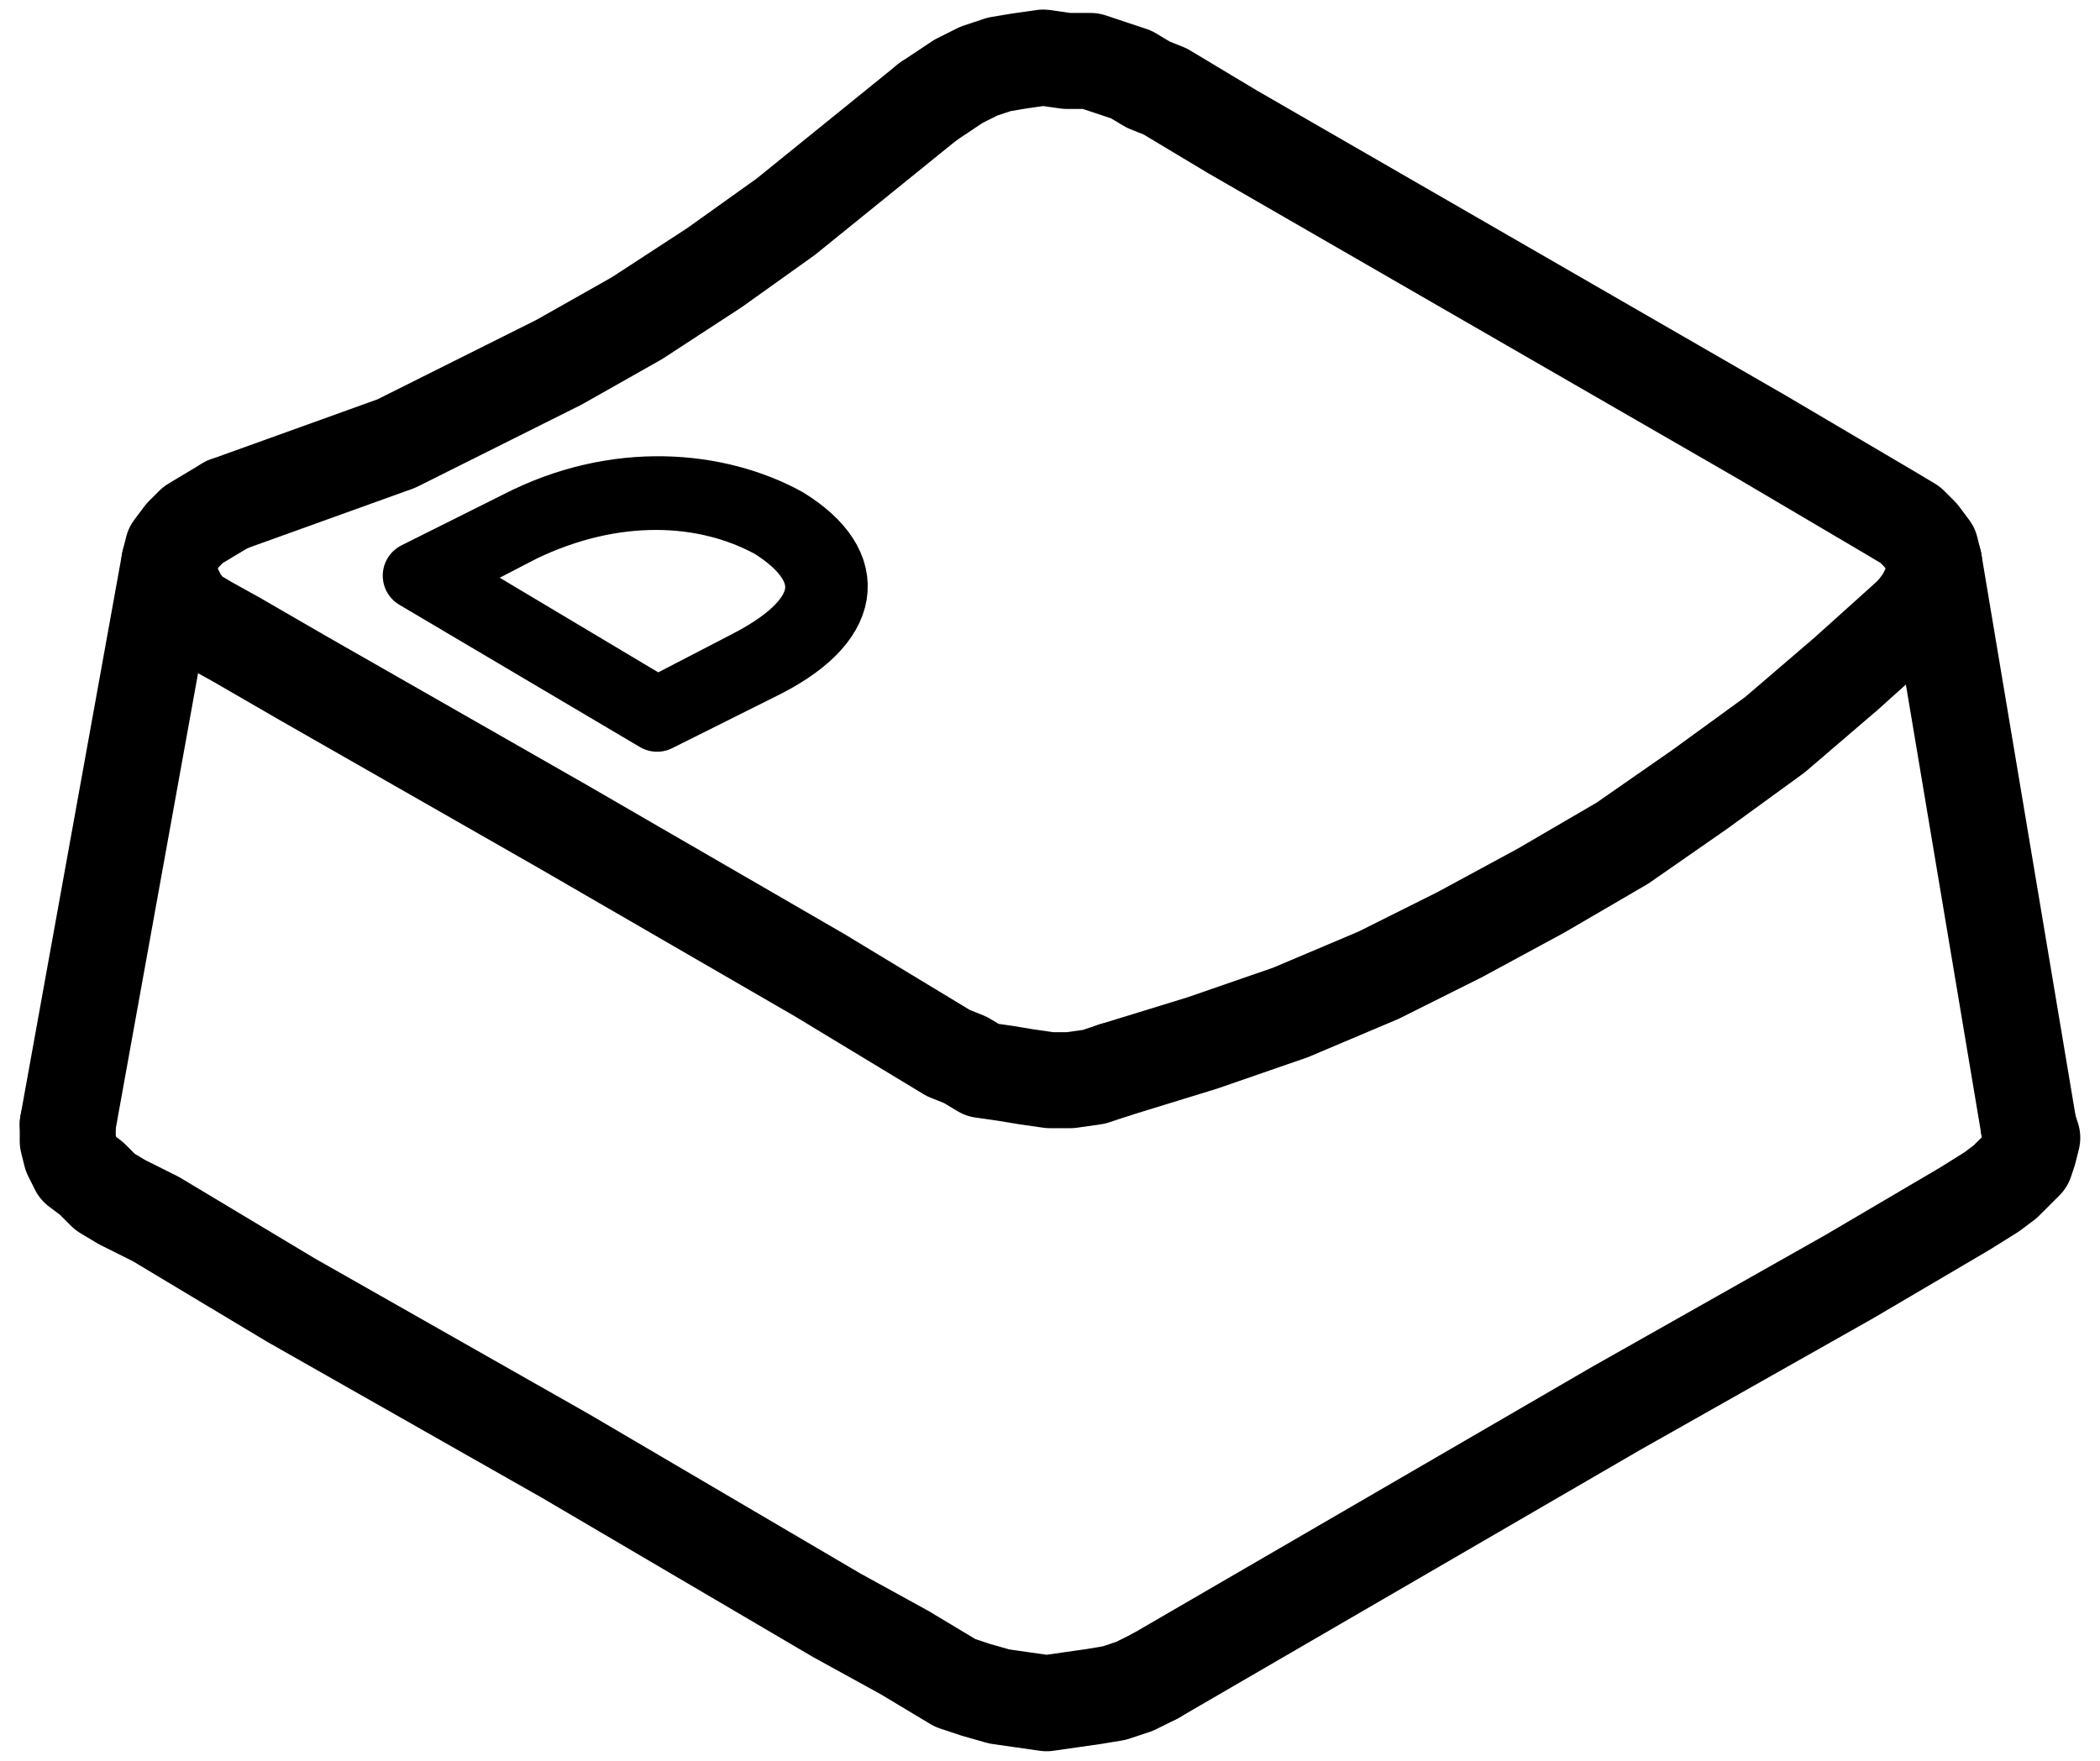 <?xml version="1.0" encoding="UTF-8" standalone="no"?>
<svg width="62px" height="52px" viewBox="0 0 62 52" version="1.1" xmlns="http://www.w3.org/2000/svg" xmlns:xlink="http://www.w3.org/1999/xlink">
    <!-- Generator: Sketch 43.2 (39069) - http://www.bohemiancoding.com/sketch -->
    <title>d-key</title>
    <desc>Created with Sketch.</desc>
    <defs></defs>
    <g id="Page-1" stroke="none" stroke-width="1" fill="none" fill-rule="evenodd" stroke-linecap="round" stroke-linejoin="round">
        <g id="d-key" transform="translate(2, 1)" stroke="#000000">
            <g id="Group" stroke-width="2.835">
                <polyline id="Shape" points="32.1 48.5 45.7 40.6 52.6 36.7 56 34.7 56.8 34.2 57.2 33.9 57.5 33.6 57.8 33.3 57.9 33 58 32.6 57.9 32.3"></polyline>
                <polyline id="Shape" points="0 32.2 0 32.7 0.1 33.1 0.3 33.5 0.7 33.8 1.1 34.2 1.6 34.5 2.6 35 6.6 37.4 14.7 42 22.7 46.7 24.7 47.8 25.7 48.4 26.2 48.7 26.8 48.9 27.5 49.1 28.2 49.2 28.9 49.3 29.6 49.2 30.3 49.1 30.9 49 31.5 48.8 32.1 48.5"></polyline>
                <polyline id="Shape" points="54.5 17.1 54.8 16.7 55 16.3 55.1 15.9 55.1 15.6 55 15.2 54.7 14.8 54.4 14.5 53.9 14.2 50 11.9 42.2 7.4 34.4 2.9 32.4 1.7 31.9 1.5 31.4 1.2 30.8 1 30.2 0.8 29.5 0.8 28.8 0.7 28.1 0.8 27.5 0.9 26.9 1.1 26.3 1.4 25.4 2"></polyline>
                <polyline id="Shape" points="4.7 13.9 4.2 14.2 3.7 14.5 3.4 14.8 3.1 15.2 3 15.6 3 16 3.1 16.3 3.3 16.7 3.6 17.1 4.1 17.4 5 17.9 6.9 19 14.6 23.4 22.2 27.8 26 30.1 26.5 30.3 27 30.6 27.7 30.7 28.3 30.8 29 30.9 29.6 30.9 30.3 30.8 30.9 30.6"></polyline>
                <path d="M0,32.2 L3,15.6" id="Shape"></path>
                <path d="M55.1,15.6 L57.9,32.3" id="Shape"></path>
                <polyline id="Shape" points="30.9 30.6 33.5 29.8 36.1 28.9 38.7 27.8 41.1 26.6 43.5 25.3 45.9 23.9 48.2 22.3 50.4 20.7 52.5 18.9 54.5 17.1"></polyline>
                <polyline id="Shape" points="4.7 13.9 7.2 13 9.7 12.1 12.1 10.9 14.5 9.7 16.8 8.4 19.1 6.9 21.2 5.4 23.3 3.7 25.4 2"></polyline>
            </g>
            <path d="M17.4,20.2 L10.3,16 L13.3,14.5 C16.2,13 19.2,13.3 21.2,14.4 C23.3,15.7 23.1,17.4 20.4,18.7 L17.4,20.2 Z M13.4,14.6 L10.7,16 L17.4,20 L20.1,18.6 C22.8,17.2 22.7,15.7 20.8,14.5 C18.8,13.4 16.1,13.3 13.4,14.6 Z" id="Shape" stroke-width="2" fill="#000000" fill-rule="nonzero"></path>
        </g>
    </g>
</svg>